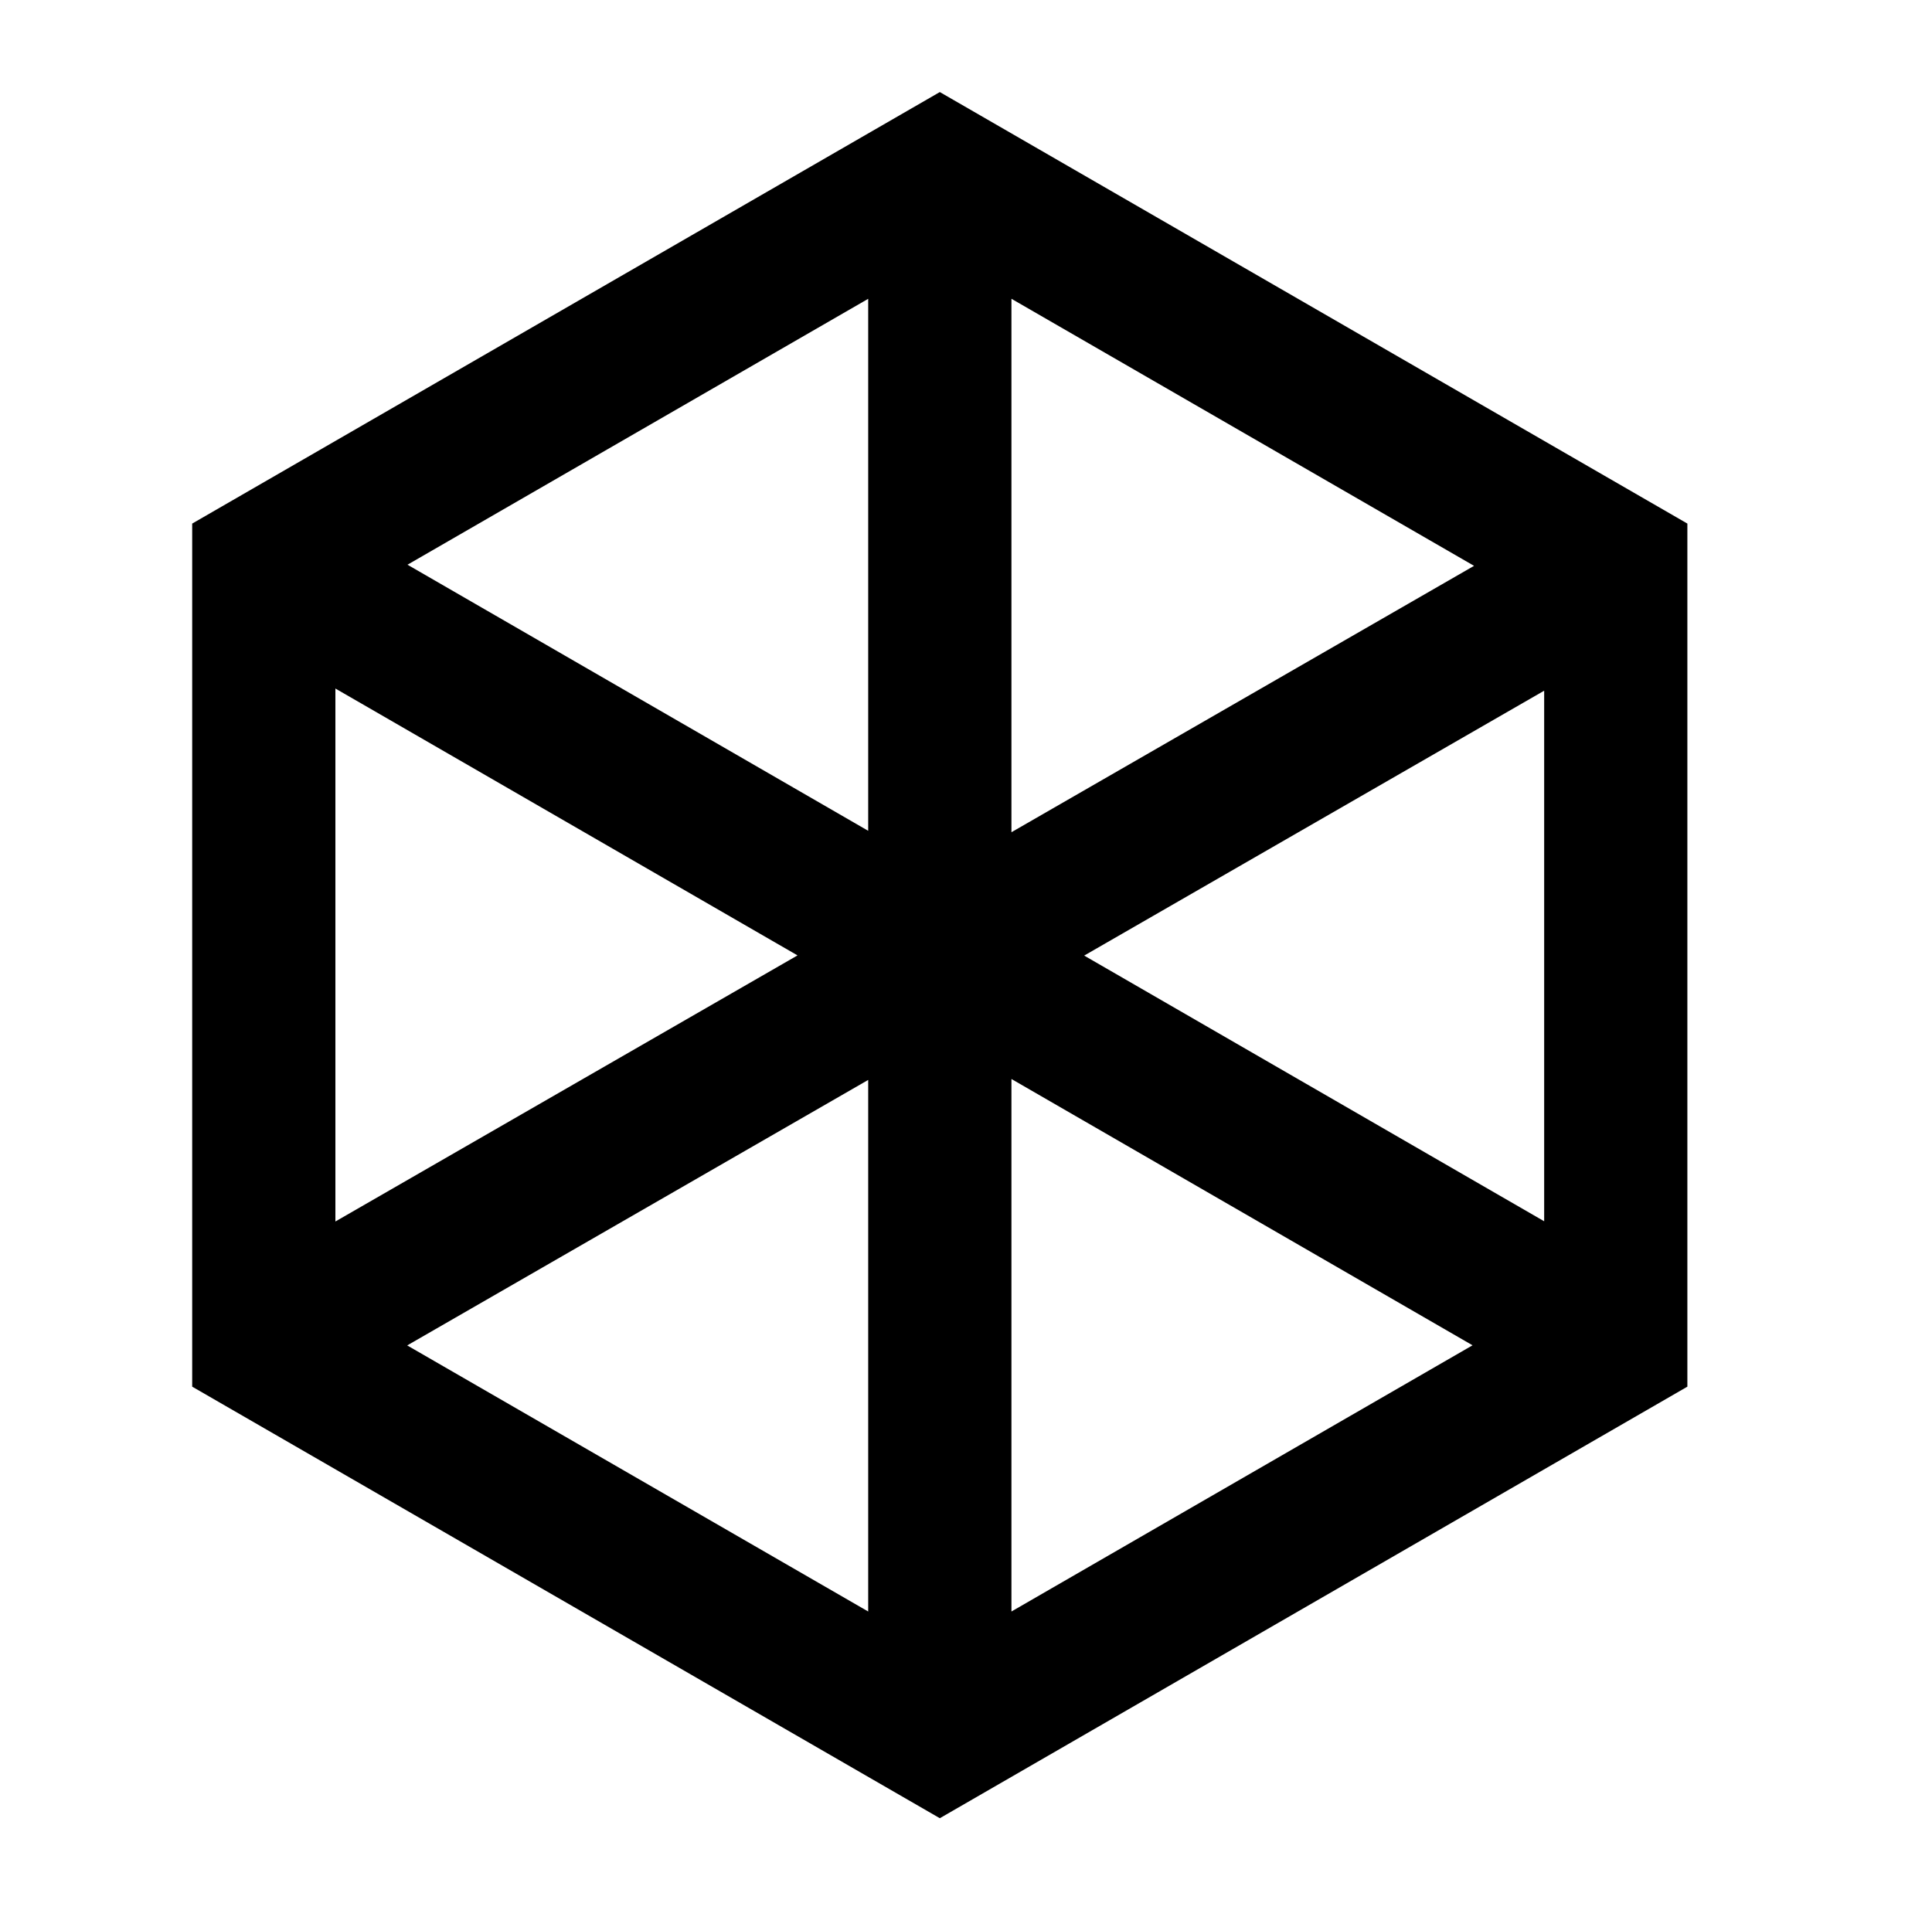 <svg version="1.1" xmlns="http://www.w3.org/2000/svg" xmlns:xlink="http://www.w3.org/1999/xlink" x="0px" y="0px"
	 width="51.469px" height="50.9px" viewBox="0 0 51.469 50.9" enable-background="new 0 0 51.469 50.9" xml:space="preserve">
<path fill="currentColor" d="M25.037,2.453L5.12,13.951v22.997l19.917,11.499l19.915-11.499V13.951L25.037,2.453z
	 M26.945,7.961l12.324,7.116l-12.324,7.098V7.961z M23.129,22.137l-12.273-7.09l12.273-7.085V22.137z M21.246,25.457l-12.311,7.09
	V18.346L21.246,25.457z M23.129,28.775v14.164l-12.281-7.09L23.129,28.775z M26.945,28.75l12.284,7.096l-12.284,7.093V28.75z
	 M28.883,25.462l12.254-7.058v14.137L28.883,25.462z"/>
</svg>
